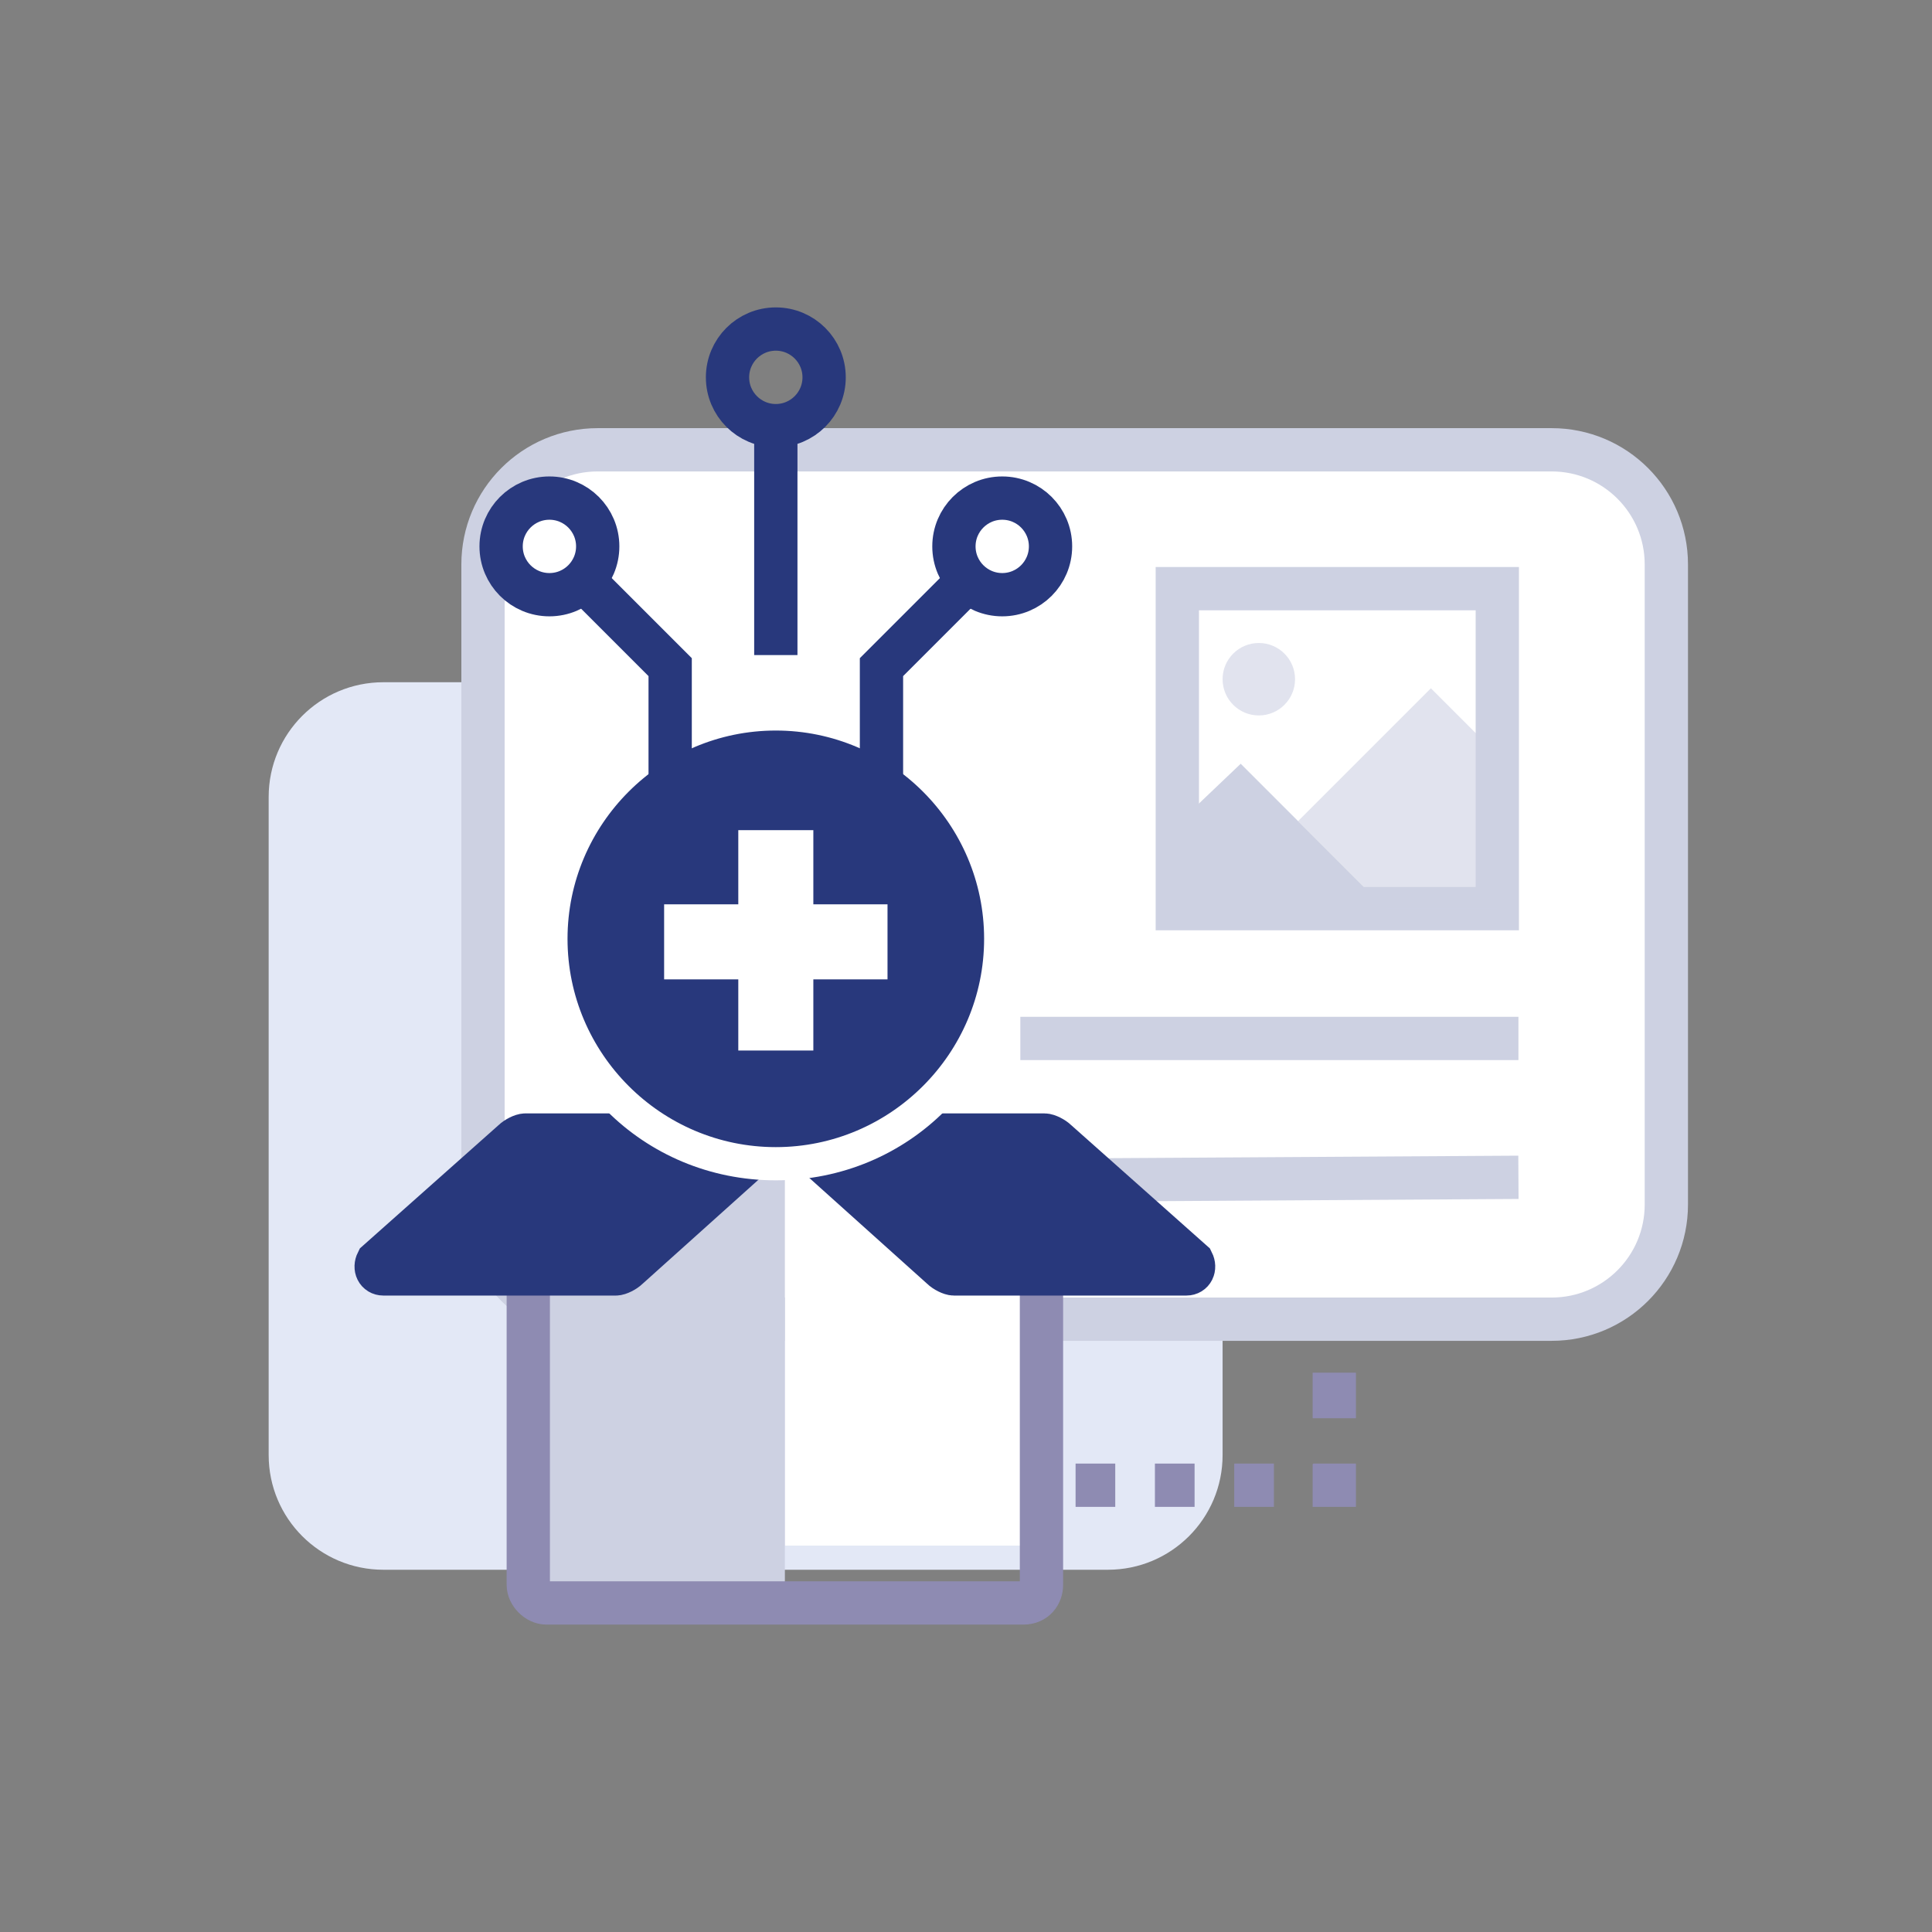 <?xml version="1.0" encoding="utf-8"?>
<!-- Generator: Adobe Illustrator 21.0.0, SVG Export Plug-In . SVG Version: 6.00 Build 0)  -->
<svg version="1.1" id="Layer_1" xmlns="http://www.w3.org/2000/svg" xmlns:xlink="http://www.w3.org/1999/xlink" x="0px" y="0px"
	 viewBox="0 0 64 64" style="enable-background:new 0 0 64 64;" xml:space="preserve">
<rect x="0" y="0" width="64" height="64" fill="#808080" stroke="none"/>
<style type="text/css">
	.st0{fill:#E3E8F6;}
	.st1{fill:none;stroke:#8E8BB2;stroke-width:1.434;stroke-miterlimit:10;}
	.st2{fill:none;stroke:#8E8BB2;stroke-width:1.434;stroke-miterlimit:10;stroke-dasharray:1.509,1.509;}
	.st3{fill:none;stroke:#8E8BB2;stroke-width:1.434;stroke-miterlimit:10;stroke-dasharray:1.314,1.314;}
	.st4{fill:#FFFFFF;}
	.st5{fill:none;stroke:#CDD1E2;stroke-width:1.434;stroke-miterlimit:10;}
	.st6{opacity:0.6;fill:#CDD1E2;enable-background:new    ;}
	.st7{fill:#CDD1E2;}
	.st8{fill:#28387C;stroke:#28387C;stroke-width:1.434;stroke-miterlimit:10;}
	.st9{fill:#28387C;}
	.st10{fill:none;stroke:#FFFFFF;stroke-width:2.486;stroke-miterlimit:10;}
	.st11{fill:none;stroke:#28387C;stroke-width:1.434;stroke-miterlimit:10;}
</style>
<g>
	<path class="st0" d="M36.7,52h-24c-2.1,0-3.8-1.7-3.8-3.8V26.4c0-2.1,1.7-3.8,3.8-3.8h24c2.1,0,3.8,1.7,3.8,3.8v21.8
		C40.5,50.3,38.8,52,36.7,52z"/>
	<g>
		<g>
			<line class="st1" x1="44.2" y1="31.2" x2="44.2" y2="31.9"/>
			<line class="st2" x1="44.2" y1="33.4" x2="44.2" y2="47.7"/>
			<polyline class="st1" points="44.2,48.5 44.2,49.2 43.5,49.2 			"/>
			<line class="st3" x1="42.2" y1="49.2" x2="29.7" y2="49.2"/>
			<line class="st1" x1="29" y1="49.2" x2="28.3" y2="49.2"/>
		</g>
	</g>
	<g>
		<path class="st4" d="M51.4,43.7H19.8c-2.1,0-3.8-1.7-3.8-3.8V18.7c0-2.1,1.7-3.8,3.8-3.8h31.6c2.1,0,3.8,1.7,3.8,3.8v21.2
			C55.2,42,53.5,43.7,51.4,43.7z"/>
		<path class="st5" d="M51.4,43.7H19.8c-2.1,0-3.8-1.7-3.8-3.8V18.7c0-2.1,1.7-3.8,3.8-3.8h31.6c2.1,0,3.8,1.7,3.8,3.8v21.2
			C55.2,42,53.5,43.7,51.4,43.7z"/>
	</g>
	<g>
		<g>
			<g>
				<g>
					<line class="st5" x1="33.8" y1="34.4" x2="50.3" y2="34.4"/>
				</g>
				<g>
					<line class="st5" x1="33.8" y1="39.1" x2="50.3" y2="39"/>
				</g>
			</g>
		</g>
		<g>
			<rect x="39" y="19.5" class="st5" width="10.6" height="10.6"/>
			<polygon class="st6" points="43,27.2 45.9,30.1 49.6,30.1 49.6,25 47.4,22.8 			"/>
			<polygon class="st7" points="41.1,25.3 39,27.3 39,30.1 45.9,30.1 			"/>
			<circle class="st6" cx="41.7" cy="22.5" r="1.2"/>
		</g>
	</g>
	<rect x="26" y="36.7" class="st4" width="8.4" height="14.5"/>
	<g>
		<rect x="17.5" y="38.6" class="st7" width="8.5" height="14.5"/>
		<path class="st1" d="M33.9,53.1H18.1c-0.3,0-0.6-0.3-0.6-0.6V38.3c0-0.3,0.3-0.6,0.6-0.6h15.8c0.3,0,0.6,0.3,0.6,0.6v14.2
			C34.5,52.8,34.3,53.1,33.9,53.1z"/>
		<g>
			<path class="st8" d="M12.7,42.2h7.7c0.1,0,0.3-0.1,0.4-0.2l4.9-4.4h-8.3c-0.1,0-0.3,0.1-0.4,0.2l-4.5,4
				C12.4,42,12.5,42.2,12.7,42.2z"/>
			<path class="st8" d="M39.3,42.2h-7.7c-0.1,0-0.3-0.1-0.4-0.2l-4.9-4.4h8.3c0.1,0,0.3,0.1,0.4,0.2l4.5,4
				C39.6,42,39.5,42.2,39.3,42.2z"/>
		</g>
	</g>
	<g>
		<g>
			<g>
				<circle class="st9" cx="25.7" cy="31.2" r="7.4"/>
				<path class="st4" d="M25.7,24.2c3.8,0,6.9,3.1,6.9,6.9S29.5,38,25.7,38s-6.9-3.1-6.9-6.9S21.9,24.2,25.7,24.2 M25.7,23.3
					c-4.3,0-7.9,3.5-7.9,7.9s3.5,7.9,7.9,7.9s7.9-3.5,7.9-7.9S30.1,23.3,25.7,23.3L25.7,23.3z"/>
			</g>
			<g>
				<line class="st10" x1="22" y1="31.2" x2="29.4" y2="31.2"/>
				<line class="st10" x1="25.7" y1="27.5" x2="25.7" y2="34.8"/>
			</g>
		</g>
	</g>
	<g>
		<line class="st11" x1="25.7" y1="21.7" x2="25.7" y2="14"/>
		<circle class="st11" cx="25.7" cy="12.5" r="1.6"/>
		<g>
			<g>
				<g>
					<polyline class="st11" points="29.2,26.9 29.2,22.1 32.4,18.9 					"/>
					<circle class="st11" cx="33.2" cy="18.1" r="1.6"/>
				</g>
			</g>
			<g>
				<g>
					<polyline class="st11" points="22.2,26.9 22.2,22.1 19,18.9 					"/>
					<circle class="st11" cx="18.2" cy="18.1" r="1.6"/>
				</g>
			</g>
		</g>
	</g>
</g>
</svg>
